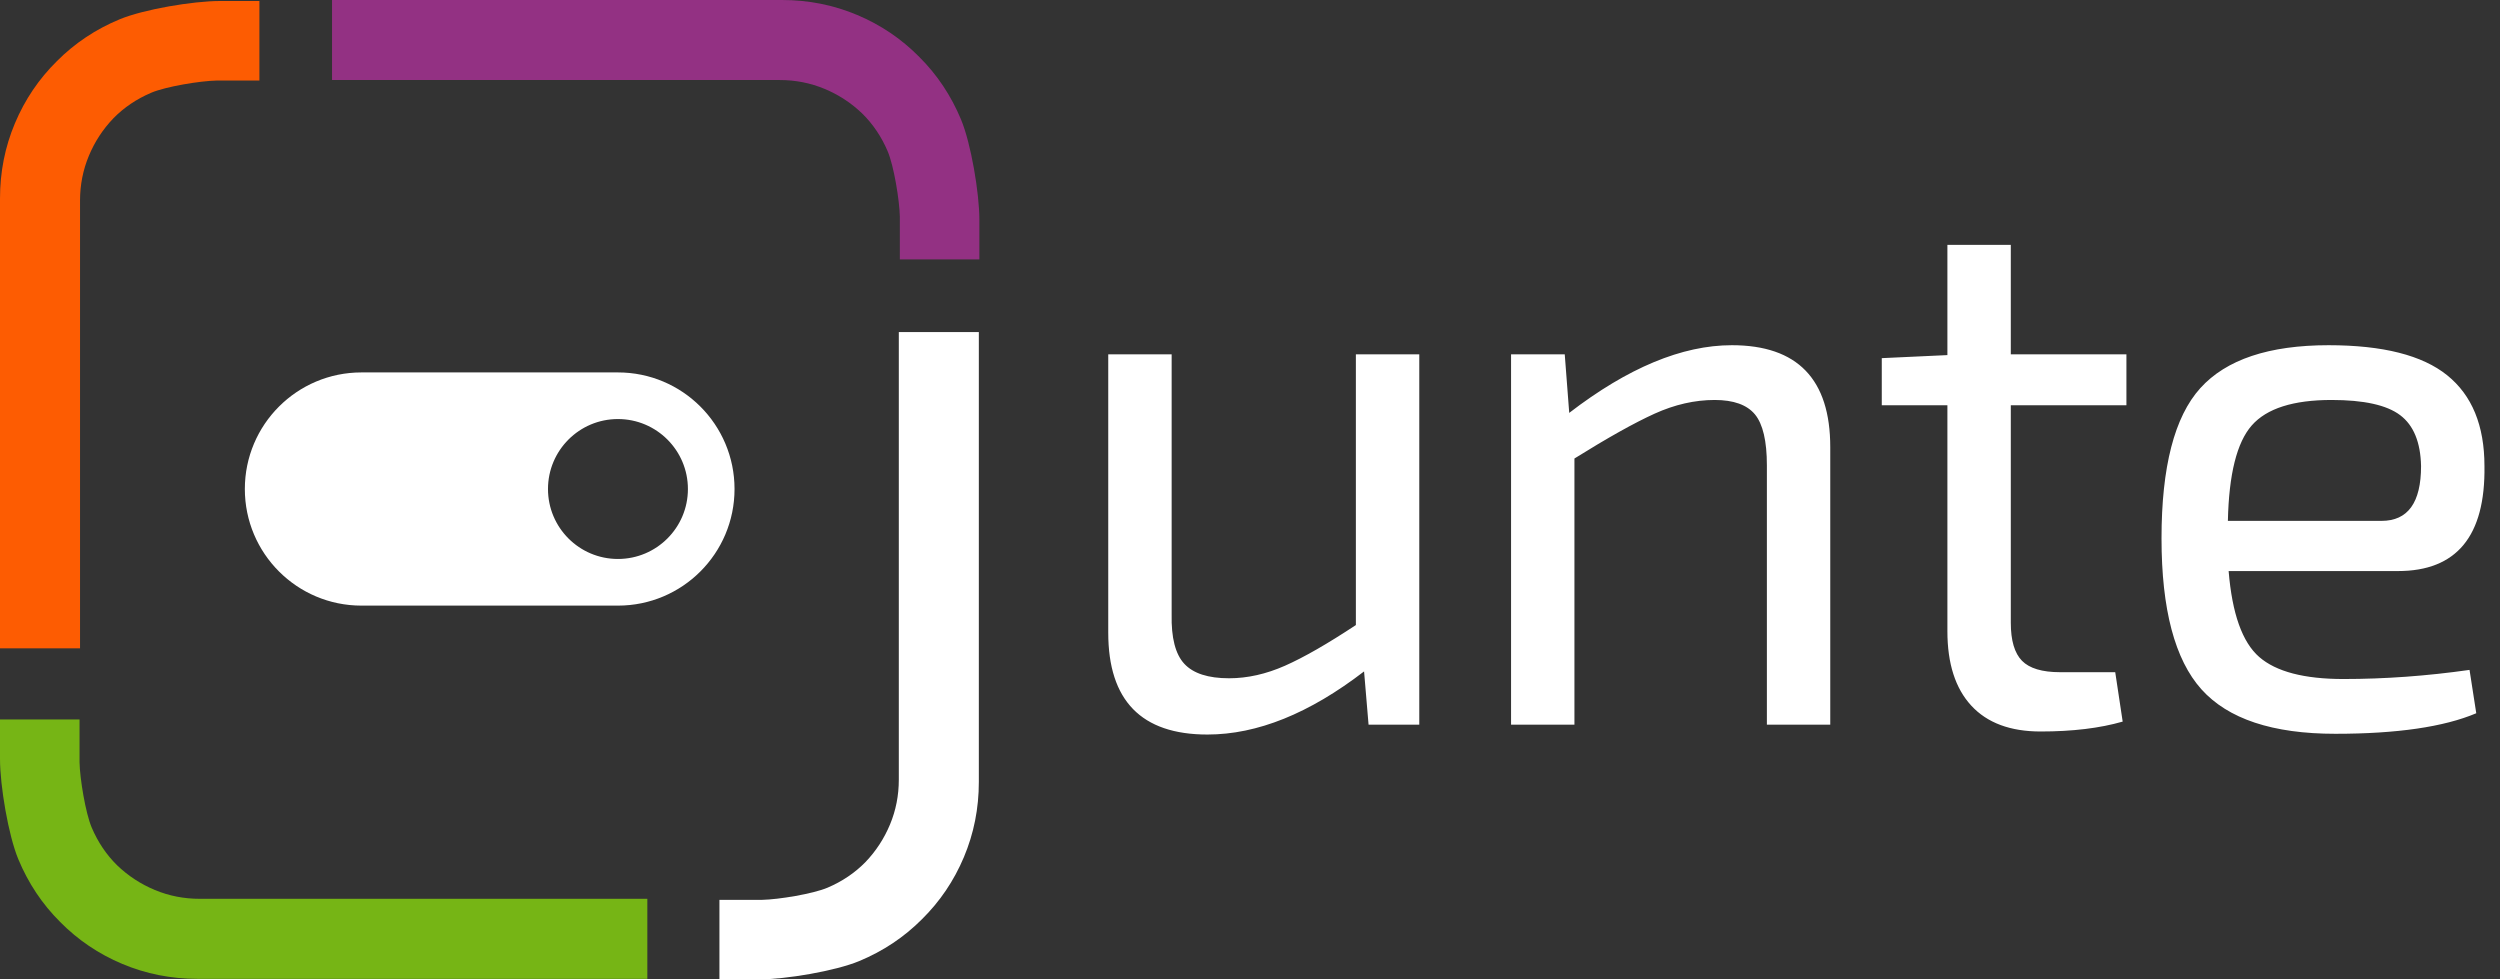 <svg width="97" height="38" viewBox="0 0 97 38" fill="none" xmlns="http://www.w3.org/2000/svg">
<rect x="0" y="0" width="97" height="38" fill="#333333" stroke="none"/>
<path d="M55.068 13.748V28.116H53.1L52.926 26.051C50.804 27.684 48.778 28.5 46.849 28.5C44.283 28.5 43 27.182 43 24.547V13.748H45.46V23.838C45.441 24.743 45.605 25.383 45.952 25.756C46.299 26.13 46.878 26.317 47.688 26.317C48.402 26.317 49.125 26.154 49.858 25.83C50.592 25.505 51.508 24.979 52.608 24.252V13.748H55.068ZM60.712 13.748L60.886 16.02C63.162 14.27 65.265 13.394 67.195 13.394C69.741 13.394 71.014 14.712 71.014 17.348V28.116H68.555V18.056C68.555 17.112 68.4 16.453 68.092 16.079C67.783 15.706 67.262 15.519 66.529 15.519C65.757 15.519 64.981 15.696 64.199 16.05C63.418 16.404 62.381 16.984 61.088 17.79V28.116H58.629V13.748H60.712ZM78.019 15.725V24.163C78.019 24.852 78.164 25.343 78.453 25.638C78.743 25.933 79.235 26.081 79.929 26.081H82.071L82.36 27.998C81.473 28.254 80.412 28.382 79.177 28.382C78 28.382 77.103 28.048 76.486 27.379C75.868 26.71 75.559 25.746 75.559 24.488V15.725H73.013V13.896L75.559 13.778V9.5H78.019V13.748H82.505V15.725H78.019ZM93.04 22.157H86.471C86.606 23.809 87.002 24.92 87.658 25.491C88.314 26.061 89.403 26.346 90.928 26.346C92.529 26.346 94.159 26.228 95.818 25.992L96.079 27.674C94.825 28.205 93.002 28.471 90.609 28.471C88.178 28.471 86.447 27.895 85.415 26.745C84.383 25.594 83.867 23.642 83.867 20.888C83.867 18.115 84.368 16.173 85.371 15.061C86.375 13.95 88.034 13.394 90.349 13.394C92.452 13.394 93.986 13.783 94.95 14.56C95.915 15.337 96.397 16.512 96.397 18.085C96.436 20.8 95.317 22.157 93.04 22.157ZM86.442 20.21H92.403C93.426 20.21 93.937 19.502 93.937 18.085C93.918 17.161 93.648 16.502 93.127 16.109C92.606 15.715 91.719 15.519 90.465 15.519C88.979 15.519 87.947 15.848 87.368 16.507C86.789 17.166 86.481 18.4 86.442 20.21Z" fill="white"/>
<path d="M34.914 8.408C34.902 7.776 34.683 6.436 34.441 5.868C34.199 5.301 33.87 4.813 33.454 4.404C33.027 3.994 32.539 3.675 31.991 3.447C31.443 3.219 30.863 3.105 30.251 3.105C26.392 3.105 23.498 3.105 21.569 3.105C19.639 3.105 16.744 3.105 12.883 3.105V0H30.338C31.365 0 32.337 0.193 33.255 0.579C34.173 0.965 34.978 1.509 35.67 2.211C36.363 2.901 36.902 3.711 37.289 4.64C37.676 5.57 38 7.492 38 8.533V10.065H34.914C34.914 9.72 34.916 8.47 34.914 8.408Z" fill="#933183"/>
<path d="M29.571 34.914C30.203 34.902 31.543 34.683 32.111 34.441C32.678 34.199 33.166 33.87 33.575 33.454C33.985 33.027 34.303 32.539 34.532 31.991C34.76 31.443 34.874 30.863 34.874 30.251V12.883H37.979V30.338C37.979 31.365 37.786 32.337 37.4 33.255C37.014 34.173 36.47 34.978 35.768 35.67C35.078 36.363 34.268 36.902 33.339 37.289C32.409 37.676 30.486 38 29.445 38H27.914V34.914C28.259 34.914 29.509 34.916 29.571 34.914Z" fill="white"/>
<path d="M3.086 29.571C3.098 30.203 3.317 31.543 3.559 32.111C3.801 32.678 4.13 33.166 4.546 33.575C4.973 33.985 5.461 34.303 6.009 34.532C6.557 34.76 7.137 34.874 7.749 34.874H25.117V37.979H7.662C6.635 37.979 5.663 37.786 4.745 37.4C3.827 37.014 3.022 36.47 2.33 35.768C1.637 35.078 1.098 34.268 0.711 33.339C0.324 32.409 0 30.486 0 29.445V27.914H3.086C3.086 28.259 3.084 29.509 3.086 29.571Z" fill="#76B515"/>
<path d="M10.065 3.125H8.408C7.776 3.137 6.436 3.356 5.868 3.598C5.301 3.84 4.813 4.169 4.404 4.585C3.994 5.012 3.675 5.499 3.447 6.048C3.219 6.596 3.105 7.176 3.105 7.788C3.105 10.103 3.105 11.839 3.105 12.997C3.105 15.699 3.105 19.752 3.105 25.156C2.777 25.156 0.116 25.156 0 25.156L0 7.701C0 6.674 0.193 5.701 0.579 4.784C0.965 3.866 1.509 3.061 2.211 2.369C2.901 1.676 3.711 1.136 4.64 0.75C5.57 0.363 7.492 0.039 8.533 0.039C8.643 0.039 10.065 0.039 10.065 0.039C10.065 0.891 10.065 2.469 10.065 3.125Z" fill="#FD5C02"/>
<path fill-rule="evenodd" clip-rule="evenodd" d="M14.024 14.45C11.525 14.45 9.5 16.475 9.5 18.974C9.5 21.472 11.525 23.498 14.024 23.498H23.976C26.475 23.498 28.5 21.472 28.5 18.974C28.5 16.475 26.475 14.45 23.976 14.45H14.024ZM23.976 21.688C25.475 21.688 26.691 20.473 26.691 18.974C26.691 17.475 25.475 16.259 23.976 16.259C22.477 16.259 21.262 17.475 21.262 18.974C21.262 20.473 22.477 21.688 23.976 21.688Z" fill="white"/>
</svg>
